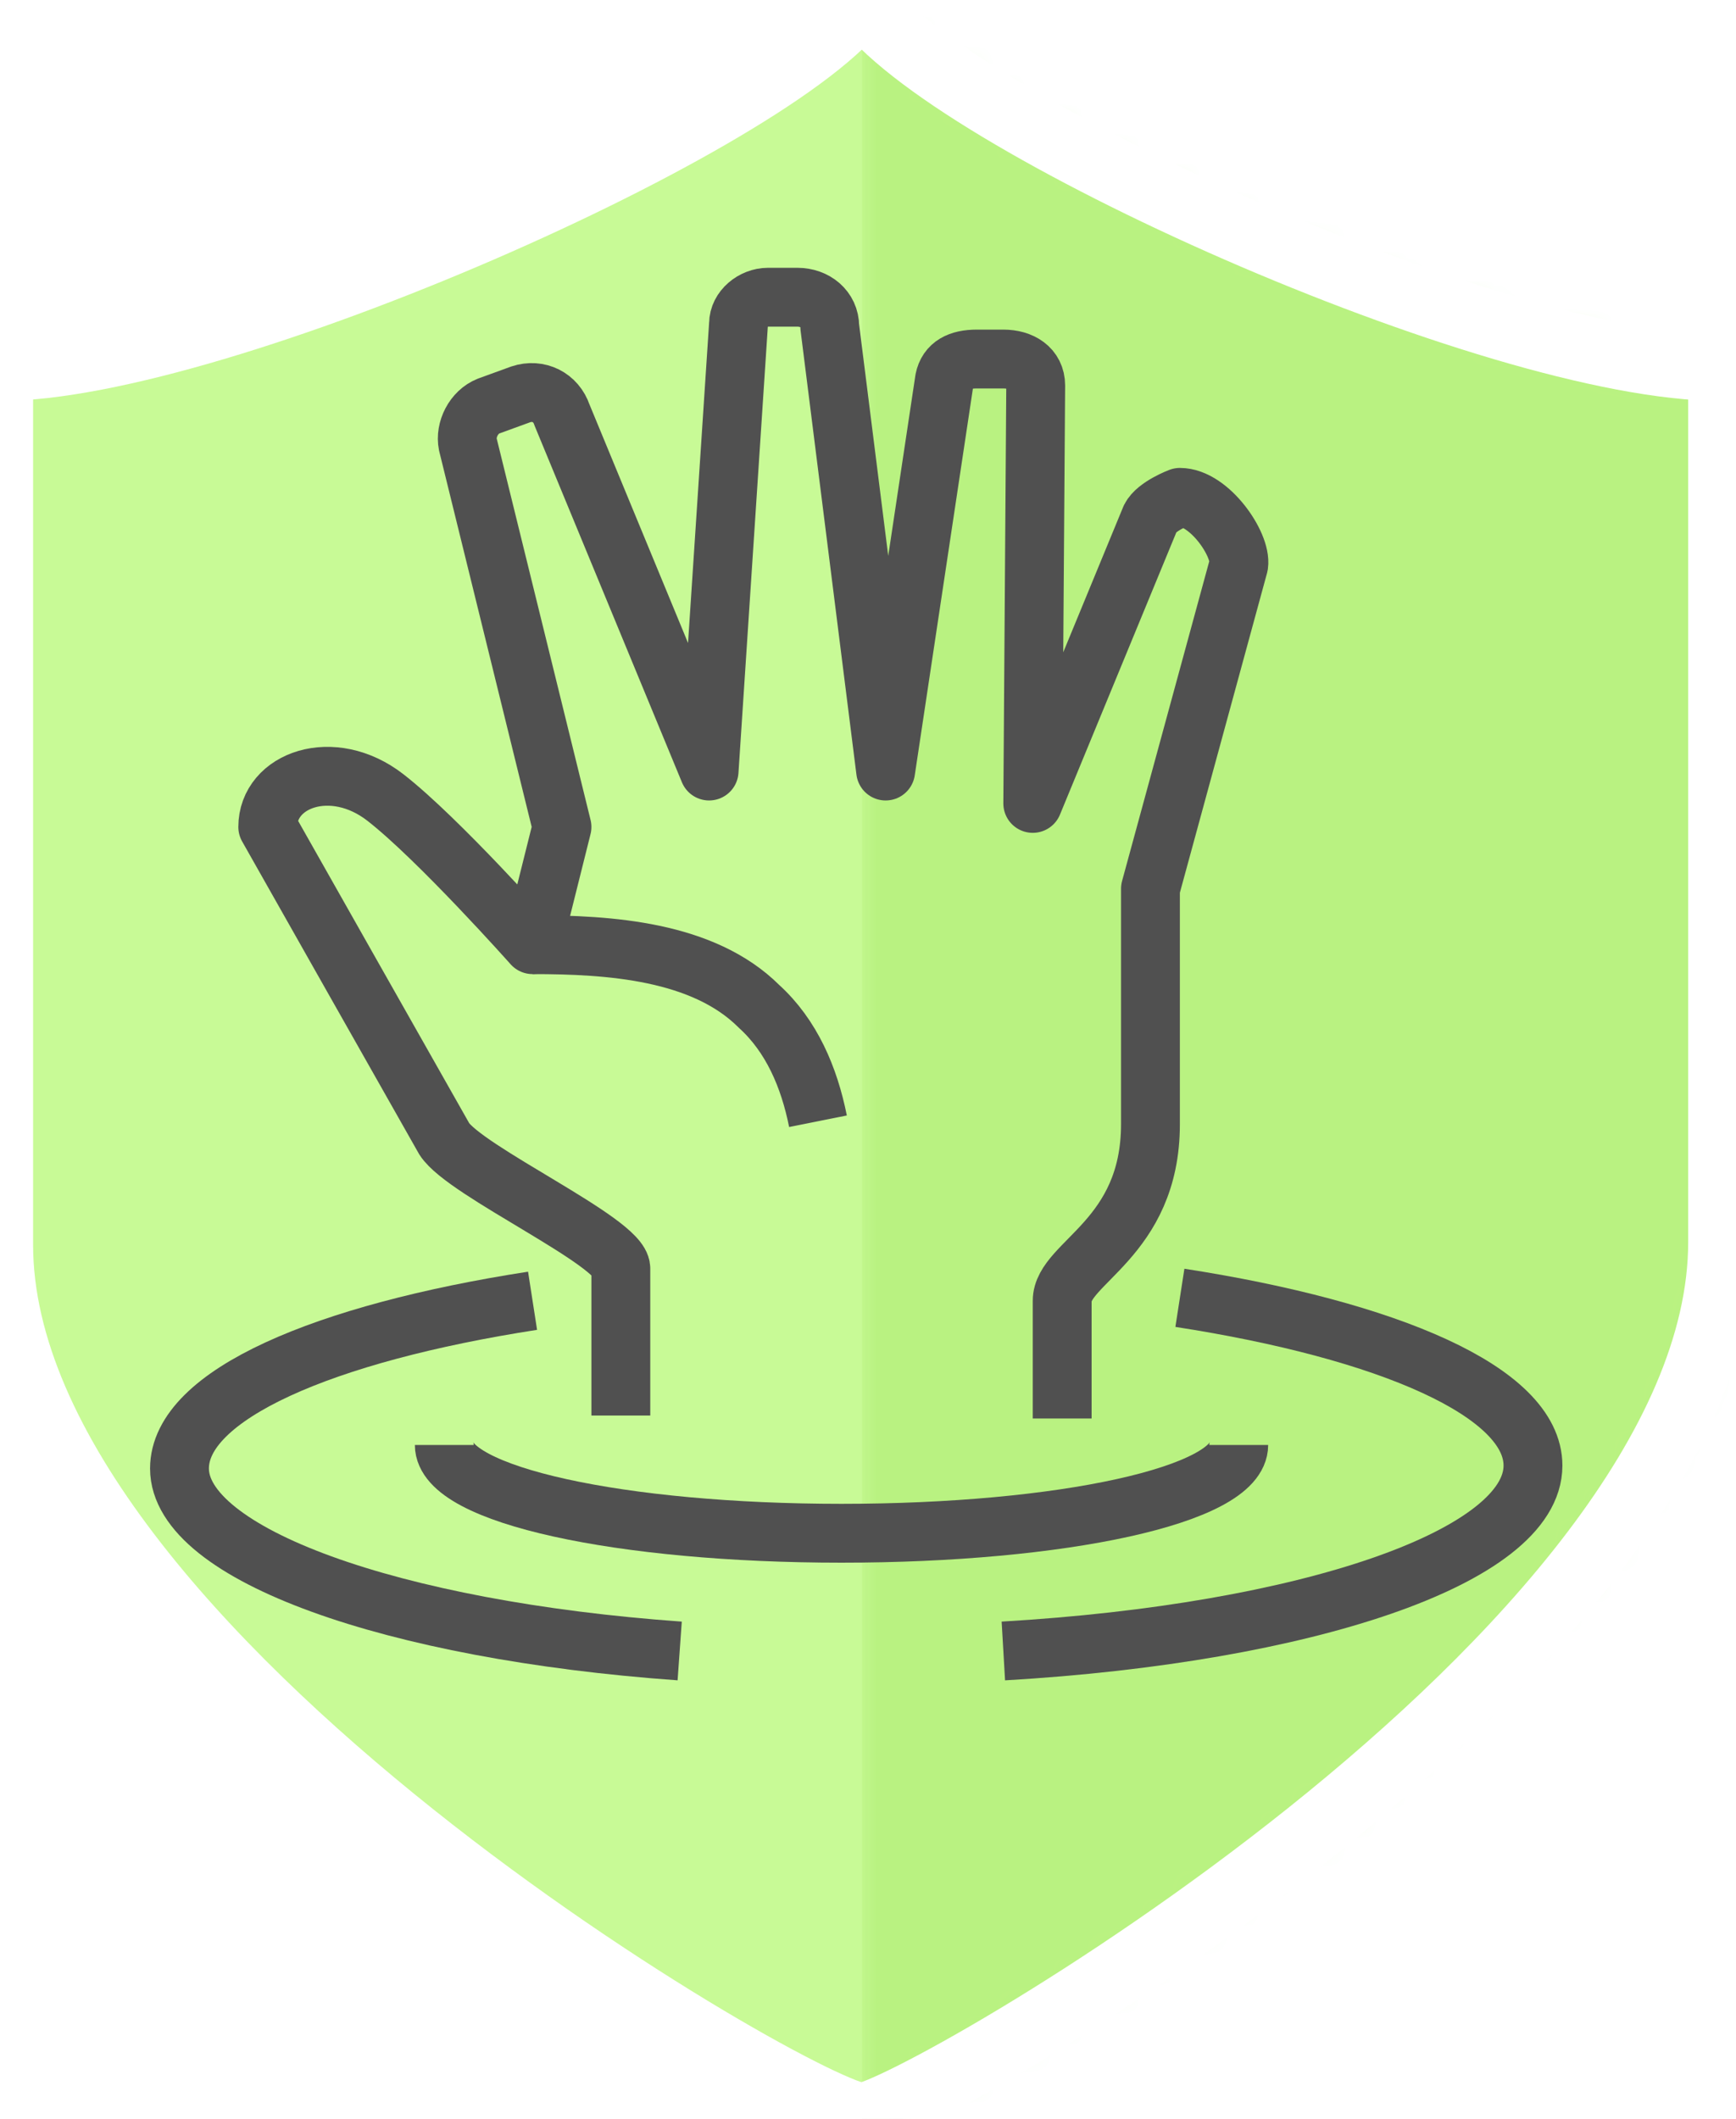 <?xml version="1.0" encoding="utf-8"?>
<!-- Generator: Adobe Illustrator 23.0.6, SVG Export Plug-In . SVG Version: 6.00 Build 0)  -->
<svg version="1.1" id="Layer_1" xmlns="http://www.w3.org/2000/svg" xmlns:xlink="http://www.w3.org/1999/xlink" x="0px" y="0px"
	 viewBox="0 0 59 72" style="enable-background:new 0 0 59 72;" xml:space="preserve">
<style type="text/css">
	.st0{fill-rule:evenodd;clip-rule:evenodd;fill:#C8FA96;}
	.st1{filter:url(#Adobe_OpacityMaskFilter);}
	.st2{fill-rule:evenodd;clip-rule:evenodd;fill:#FFFFFF;}
	.st3{mask:url(#mask-2_1_);fill:#B9F281;}
	.st4{fill:none;stroke:#FFFFFF;stroke-width:2.25;stroke-linecap:round;stroke-linejoin:round;}
	.st5{fill:none;stroke:#505050;stroke-width:2;stroke-linejoin:round;stroke-miterlimit:10;}
</style>
<title>badge01</title>
<desc>Created with Sketch.</desc>
<g id="Rectangle-Copy-2">
	<g id="Mask">
		<path class="st0" d="M58.5,12.5v29.7c0,14-27.6,29.7-29.2,29.7C27.6,72,0,56.2,0,42.3V12.5c7.4,0,26.4-8.4,29.3-12.5
			C32.1,4.1,50.8,12.5,58.5,12.5z"/>
	</g>
	<defs>
		<filter id="Adobe_OpacityMaskFilter" filterUnits="userSpaceOnUse" x="29.3" y="0" width="29.9" height="72">
			<feColorMatrix  type="matrix" values="1 0 0 0 0  0 1 0 0 0  0 0 1 0 0  0 0 0 1 0"/>
		</filter>
	</defs>
	<mask maskUnits="userSpaceOnUse" x="29.3" y="0" width="29.9" height="72" id="mask-2_1_">
		<g class="st1">
			<path id="path-1_1_" class="st2" d="M58.5,12.5v29.7c0,14-27.6,29.7-29.2,29.7C27.6,72,0,56.2,0,42.3V12.5
				c7.4,0,26.4-8.4,29.3-12.5C32.1,4.1,50.8,12.5,58.5,12.5z"/>
		</g>
	</mask>
	<rect id="Rectangle" x="29.3" class="st3" width="29.9" height="72"/>
</g>
<path id="Page-1-Copy-16" class="st4" d="M58.5,12.5v29.7c0,14-27.6,29.7-29.2,29.7C27.6,72,0,56.2,0,42.3V12.5
	c7.4,0,26.4-8.4,29.3-12.5C32.1,4.1,50.8,12.5,58.5,12.5z"/>
<g>
	<path class="st5" d="M21.1,48.1c0,0,0-4.1,0-5s-5.3-3.3-6-4.4c-0.4-0.7-6-10.6-6-10.6c0-1.6,2.2-2.4,4-1c1.8,1.4,5,5,5,5l1-4
		l-3.2-13c-0.1-0.5,0.2-1.1,0.7-1.3l1.1-0.4c0.6-0.2,1.2,0.1,1.4,0.7l5,12.1l1-15.2c0-0.5,0.5-0.9,1-0.9h1c0.6,0,1.1,0.4,1.1,1
		l1.9,15.1l2-13.3c0.1-0.5,0.5-0.7,1.1-0.7h0.9c0.6,0,1.1,0.3,1.1,0.9l-0.1,14.2l4-9.7c0.2-0.4,1-0.7,1-0.7v0c1,0,2.1,1.6,2,2.3
		l-3,11v8c0,3.9-3,4.7-3,6c0,1.3,0,4,0,4"/>
	<path class="st5" d="M27.8,38.1c-0.3-1.5-0.9-2.9-2-3.9c-1.9-1.9-5.1-2.1-7.7-2.1"/>
	<path class="st5" d="M23.1,56.1c-9.8-0.7-17-3.3-17-6.2c0-2.5,4.9-4.6,12-5.7"/>
	<path class="st5" d="M40.1,44.1c7.1,1.1,12,3.2,12,5.7c0,3.1-7.7,5.7-18,6.3"/>
	<path class="st5" d="M42.1,49.1c0,1.7-6,3-13.5,3c-7.5,0-13.5-1.3-13.5-3"/>
</g>
</svg>
